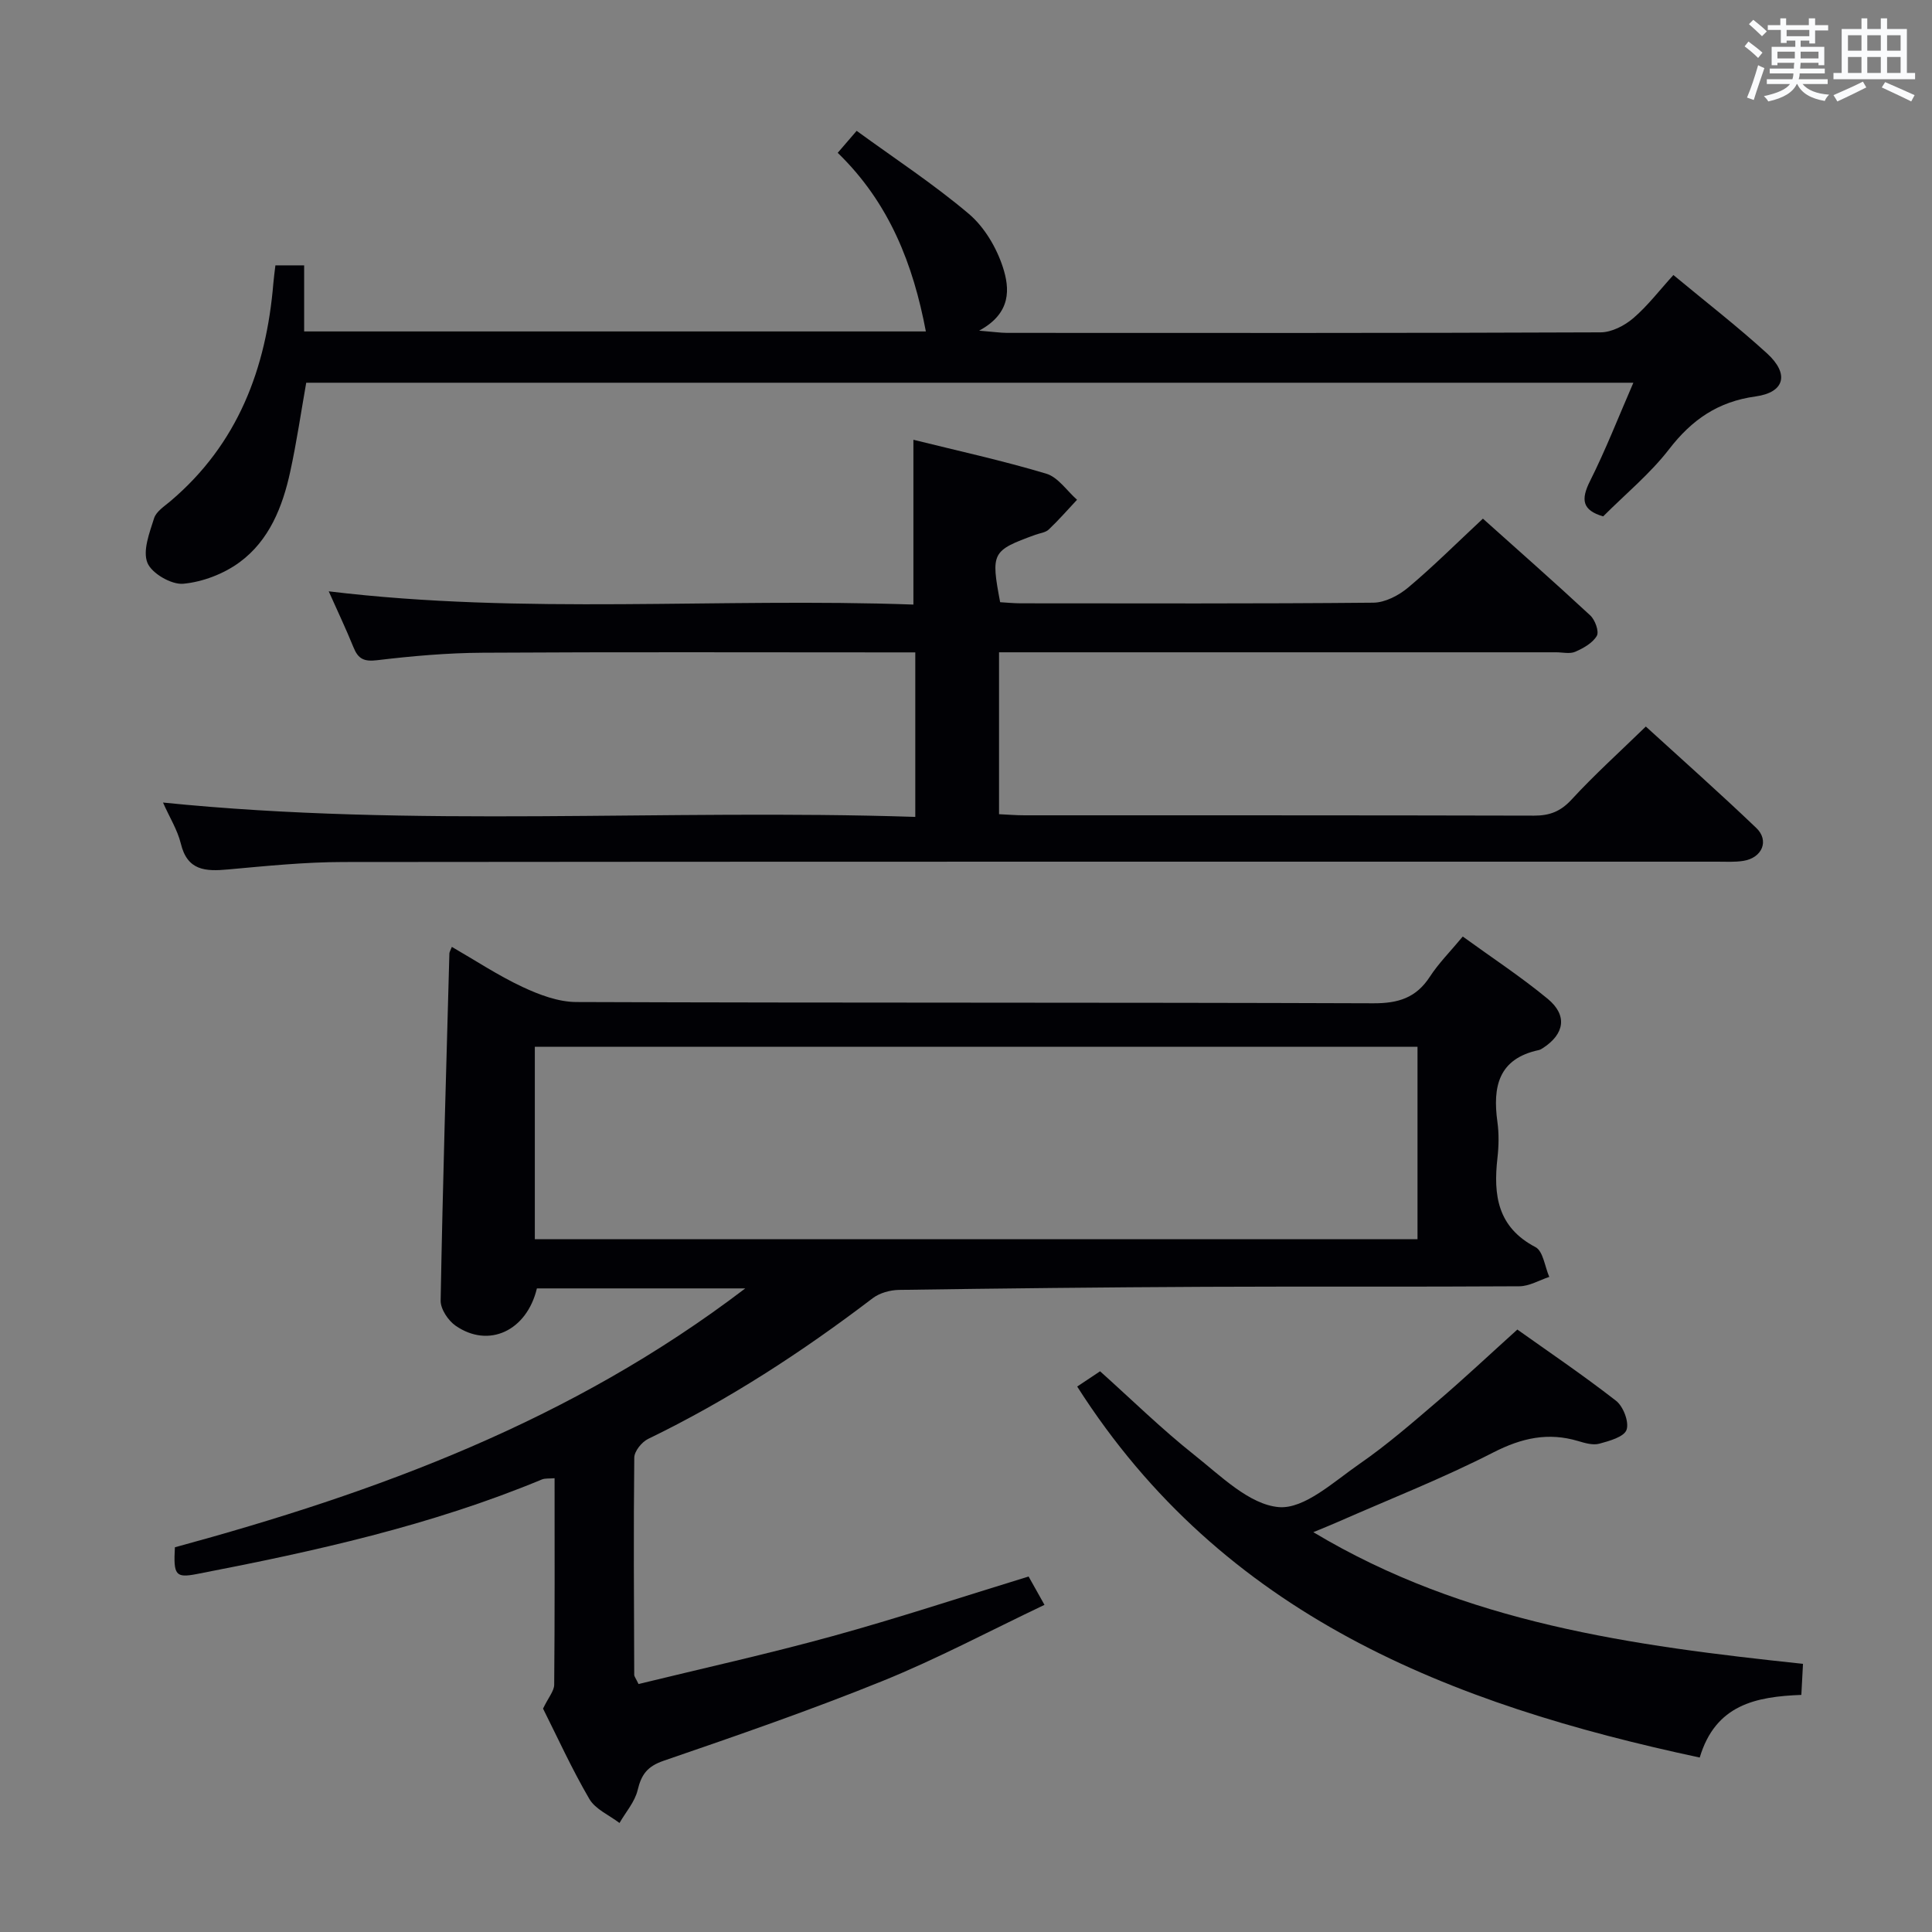 <svg enable-background="new 0 0 400 400" viewBox="0 0 400 400" xmlns="http://www.w3.org/2000/svg"><rect x="0" y="0" width="400" height="400" fill="#808080" stroke="none"/><g fill="#010105"><path d="m112.43 353.75c1.13-2.34 2.29-3.64 2.31-4.94.13-14.16.08-28.31.08-42.76-1.08.1-1.94-.02-2.63.26-22.99 9.55-47.14 14.89-71.46 19.58-4.39.85-4.84.21-4.52-5.54 41.73-11.35 82-26.08 118.09-53.6-15.41 0-29.3 0-43.14 0-2.11 8.81-10 12.47-16.84 7.72-1.54-1.07-3.12-3.45-3.09-5.2.43-23.96 1.15-47.91 1.81-71.87.01-.29.2-.57.51-1.36 4.91 2.83 9.6 5.94 14.64 8.3 3.46 1.62 7.41 3.11 11.14 3.12 55 .2 110 .06 165 .26 5.19.02 8.87-1.13 11.72-5.52 1.8-2.77 4.19-5.16 6.8-8.3 5.91 4.29 12 8.29 17.58 12.89 4.14 3.42 3.5 7.28-.97 10.19-.28.18-.58.37-.89.43-8.35 1.79-9.55 7.6-8.55 14.85.34 2.45.29 5.02.01 7.49-.87 7.67-.01 14.32 7.87 18.45 1.59.83 1.94 4.05 2.86 6.17-2.07.68-4.13 1.93-6.2 1.94-21.67.14-43.33.01-65 .11-21.15.1-42.29.33-63.44.64-1.84.03-4.01.63-5.45 1.73-14.61 11.13-29.92 21.1-46.48 29.12-1.32.64-2.86 2.55-2.87 3.88-.17 15-.06 29.99-.01 44.99 0 .3.27.59.89 1.88 13.26-3.24 26.83-6.24 40.22-9.93 13.41-3.69 26.63-8.07 40.54-12.33.64 1.13 1.67 2.97 3.29 5.87-11.31 5.37-22.15 11.15-33.47 15.74-14.92 6.04-30.16 11.31-45.39 16.54-3.37 1.16-4.6 2.84-5.37 6.06-.58 2.44-2.46 4.56-3.76 6.82-2.13-1.63-4.99-2.83-6.24-4.97-3.67-6.29-6.7-12.97-9.59-18.71zm-1.7-97.18h182.75c0-13.5 0-26.57 0-39.85-61.04 0-121.73 0-182.75 0z"/><path d="m33.75 166.16c52.09 5.29 103.79 1.27 155.75 2.97 0-11.73 0-22.61 0-34.06-2.01 0-3.8 0-5.58 0-27.99 0-55.98-.1-83.97.07-7.3.04-14.62.68-21.87 1.55-2.75.33-3.93-.29-4.89-2.66-1.56-3.84-3.34-7.59-5.13-11.6 40.46 4.89 80.79 1.29 121.05 2.74 0-11.66 0-22.68 0-34.12 8.98 2.23 18.35 4.28 27.51 7.02 2.44.73 4.26 3.54 6.37 5.4-1.94 2.07-3.81 4.22-5.87 6.17-.67.63-1.83.74-2.76 1.08-9.02 3.29-9.23 3.67-7.29 13.96 1.38.08 2.83.23 4.28.23 24.33.01 48.65.1 72.98-.13 2.44-.02 5.26-1.5 7.21-3.13 5.22-4.38 10.05-9.21 15.48-14.27 7.03 6.3 14.72 13.07 22.23 20.04 1 .93 1.87 3.34 1.35 4.23-.86 1.48-2.77 2.55-4.46 3.29-1.12.49-2.63.11-3.96.11-36.32 0-72.64 0-108.97 0-1.99 0-3.98 0-6.37 0v33.52c1.76.08 3.51.23 5.27.23 35.16.01 70.31-.02 105.47.07 3.24.01 5.51-.85 7.78-3.31 4.71-5.12 9.9-9.8 15.39-15.14 7.53 6.87 15.33 13.79 22.86 20.99 2.75 2.62 1.24 6.19-2.64 6.82-1.79.29-3.65.17-5.49.17-94.8.01-189.61-.03-284.41.07-7.95.01-15.92.82-23.85 1.54-4.66.43-8.45.28-9.79-5.39-.7-2.82-2.34-5.42-3.68-8.46z"/><path d="m173.44 31.64c1.35-1.57 2.29-2.66 3.92-4.55 7.88 5.74 15.94 11.02 23.24 17.2 3.22 2.73 5.74 7.01 7.05 11.08 1.38 4.3 1.84 9.43-4.93 13.09 3.05.25 4.4.45 5.75.46 40.98.02 81.96.06 122.93-.11 2.28-.01 4.95-1.39 6.75-2.93 2.99-2.56 5.42-5.77 8.31-8.94 6.66 5.53 13.25 10.63 19.38 16.22 4.65 4.24 3.7 8.08-2.37 8.92-7.79 1.07-13.19 4.82-17.9 10.92-3.93 5.09-9.02 9.27-13.65 13.91-4.34-1.26-4.66-3.46-2.72-7.32 3.25-6.48 5.89-13.26 8.97-20.35-91.92 0-183.15 0-274.77 0-1.08 6.12-1.98 12.31-3.31 18.41-1.58 7.28-4.35 14.25-10.49 18.76-3.28 2.41-7.65 4.08-11.67 4.45-2.44.22-6.53-2.15-7.41-4.34-1.01-2.51.43-6.21 1.38-9.22.44-1.41 2.15-2.49 3.41-3.56 13.95-11.83 19.82-27.44 21.29-45.15.09-1.13.26-2.25.42-3.65h5.95v13.68h128.72c-2.61-13.78-7.49-26.56-18.25-36.98z"/><path d="m223.02 287.07c1.65-1.1 3.14-2.09 4.74-3.16 6.57 5.89 12.76 11.97 19.52 17.33 5.44 4.31 11.35 10.25 17.46 10.79 5.3.46 11.42-5.28 16.72-8.94 5.73-3.96 11.03-8.58 16.34-13.12s10.4-9.33 16.35-14.7c6.04 4.3 13.42 9.29 20.44 14.75 1.5 1.17 2.73 4.4 2.17 6.01-.51 1.46-3.55 2.31-5.63 2.87-1.32.36-2.97-.12-4.37-.54-6.24-1.87-11.71-.65-17.58 2.35-10.47 5.36-21.47 9.67-32.26 14.42-1.49.66-3.01 1.26-5.01 2.09 31.44 18.86 66.03 23.51 101.38 27.26-.11 2.03-.22 4.08-.34 6.43-9.35.36-17.76 1.98-21.04 12.97-51.69-11.05-98.61-29.3-128.89-76.81z"/></g><path d="m361.2 9.6.8-1c.9.7 1.9 1.4 2.9 2.3l-.9 1.1c-1-1-2-1.8-2.8-2.4zm.5 10.6c.9-2.1 1.6-4.3 2.3-6.7.4.2.8.4 1.3.6-.7 2.1-1.5 4.3-2.2 6.6zm.4-15.2.9-.9c1 .8 2 1.6 2.8 2.4l-1 1c-.9-.9-1.8-1.7-2.7-2.5zm12.5-1.2h1.2v1.4h2.7v1.1h-2.7v2.7h-1.2v-.6h-1.8v1.3h4.9v3.8h-1.2v-.5h-3.7c0 .4-.1.9-.1 1.2h5.1v1h-5.2c0 .5-.1.9-.2 1.2h6v1h-5.2c1.1 1.3 2.9 2 5.5 2.2-.4.4-.7.8-.9 1.3-2.9-.5-4.8-1.6-5.7-3.5h-.1c-.8 1.7-2.7 2.9-5.9 3.6-.2-.4-.6-.8-.9-1.1 2.8-.6 4.6-1.4 5.4-2.5h-4.8v-1h5.3c.1-.3.2-.7.2-1.2h-4.9v-1h5c0-.4 0-.8.1-1.2h-3.5v.5h-1.2v-3.8h4.9v-1.3h-1.8v.5h-1.2v-2.7h-2.7v-1h2.6v-1.4h1.2v1.4h4.7v-1.4zm-6.6 8.3h3.6c0-.4 0-.9 0-1.4h-3.6zm1.9-4.6h4.7v-1.3h-4.7zm6.6 3.2h-3.7v1.4h3.7z" fill="#fafbfc"/><path d="m385.3 3.8h1.3v2.2h2.8v-2.2h1.3v2.2h4.1v9.1h1.7v1.3h-16.9v-1.3h1.7v-9.1h4.1v-2.2zm.4 13.1.7 1.2c-1.8.9-3.8 1.9-6 2.9-.2-.4-.5-.8-.8-1.3 2.3-1 4.3-1.9 6.1-2.8zm-3.1-6.4h2.8v-3.2h-2.8zm0 4.6h2.8v-3.3h-2.8zm4-4.6h2.8v-3.2h-2.8zm0 4.6h2.8v-3.3h-2.8zm3.7 1.9c2.1.9 4.1 1.8 6.1 2.7l-.7 1.3c-2.2-1.1-4.2-2-6.1-2.9zm3.2-9.7h-2.8v3.2h2.8zm-2.8 7.8h2.8v-3.3h-2.8z" fill="#fafbfc"/></svg>